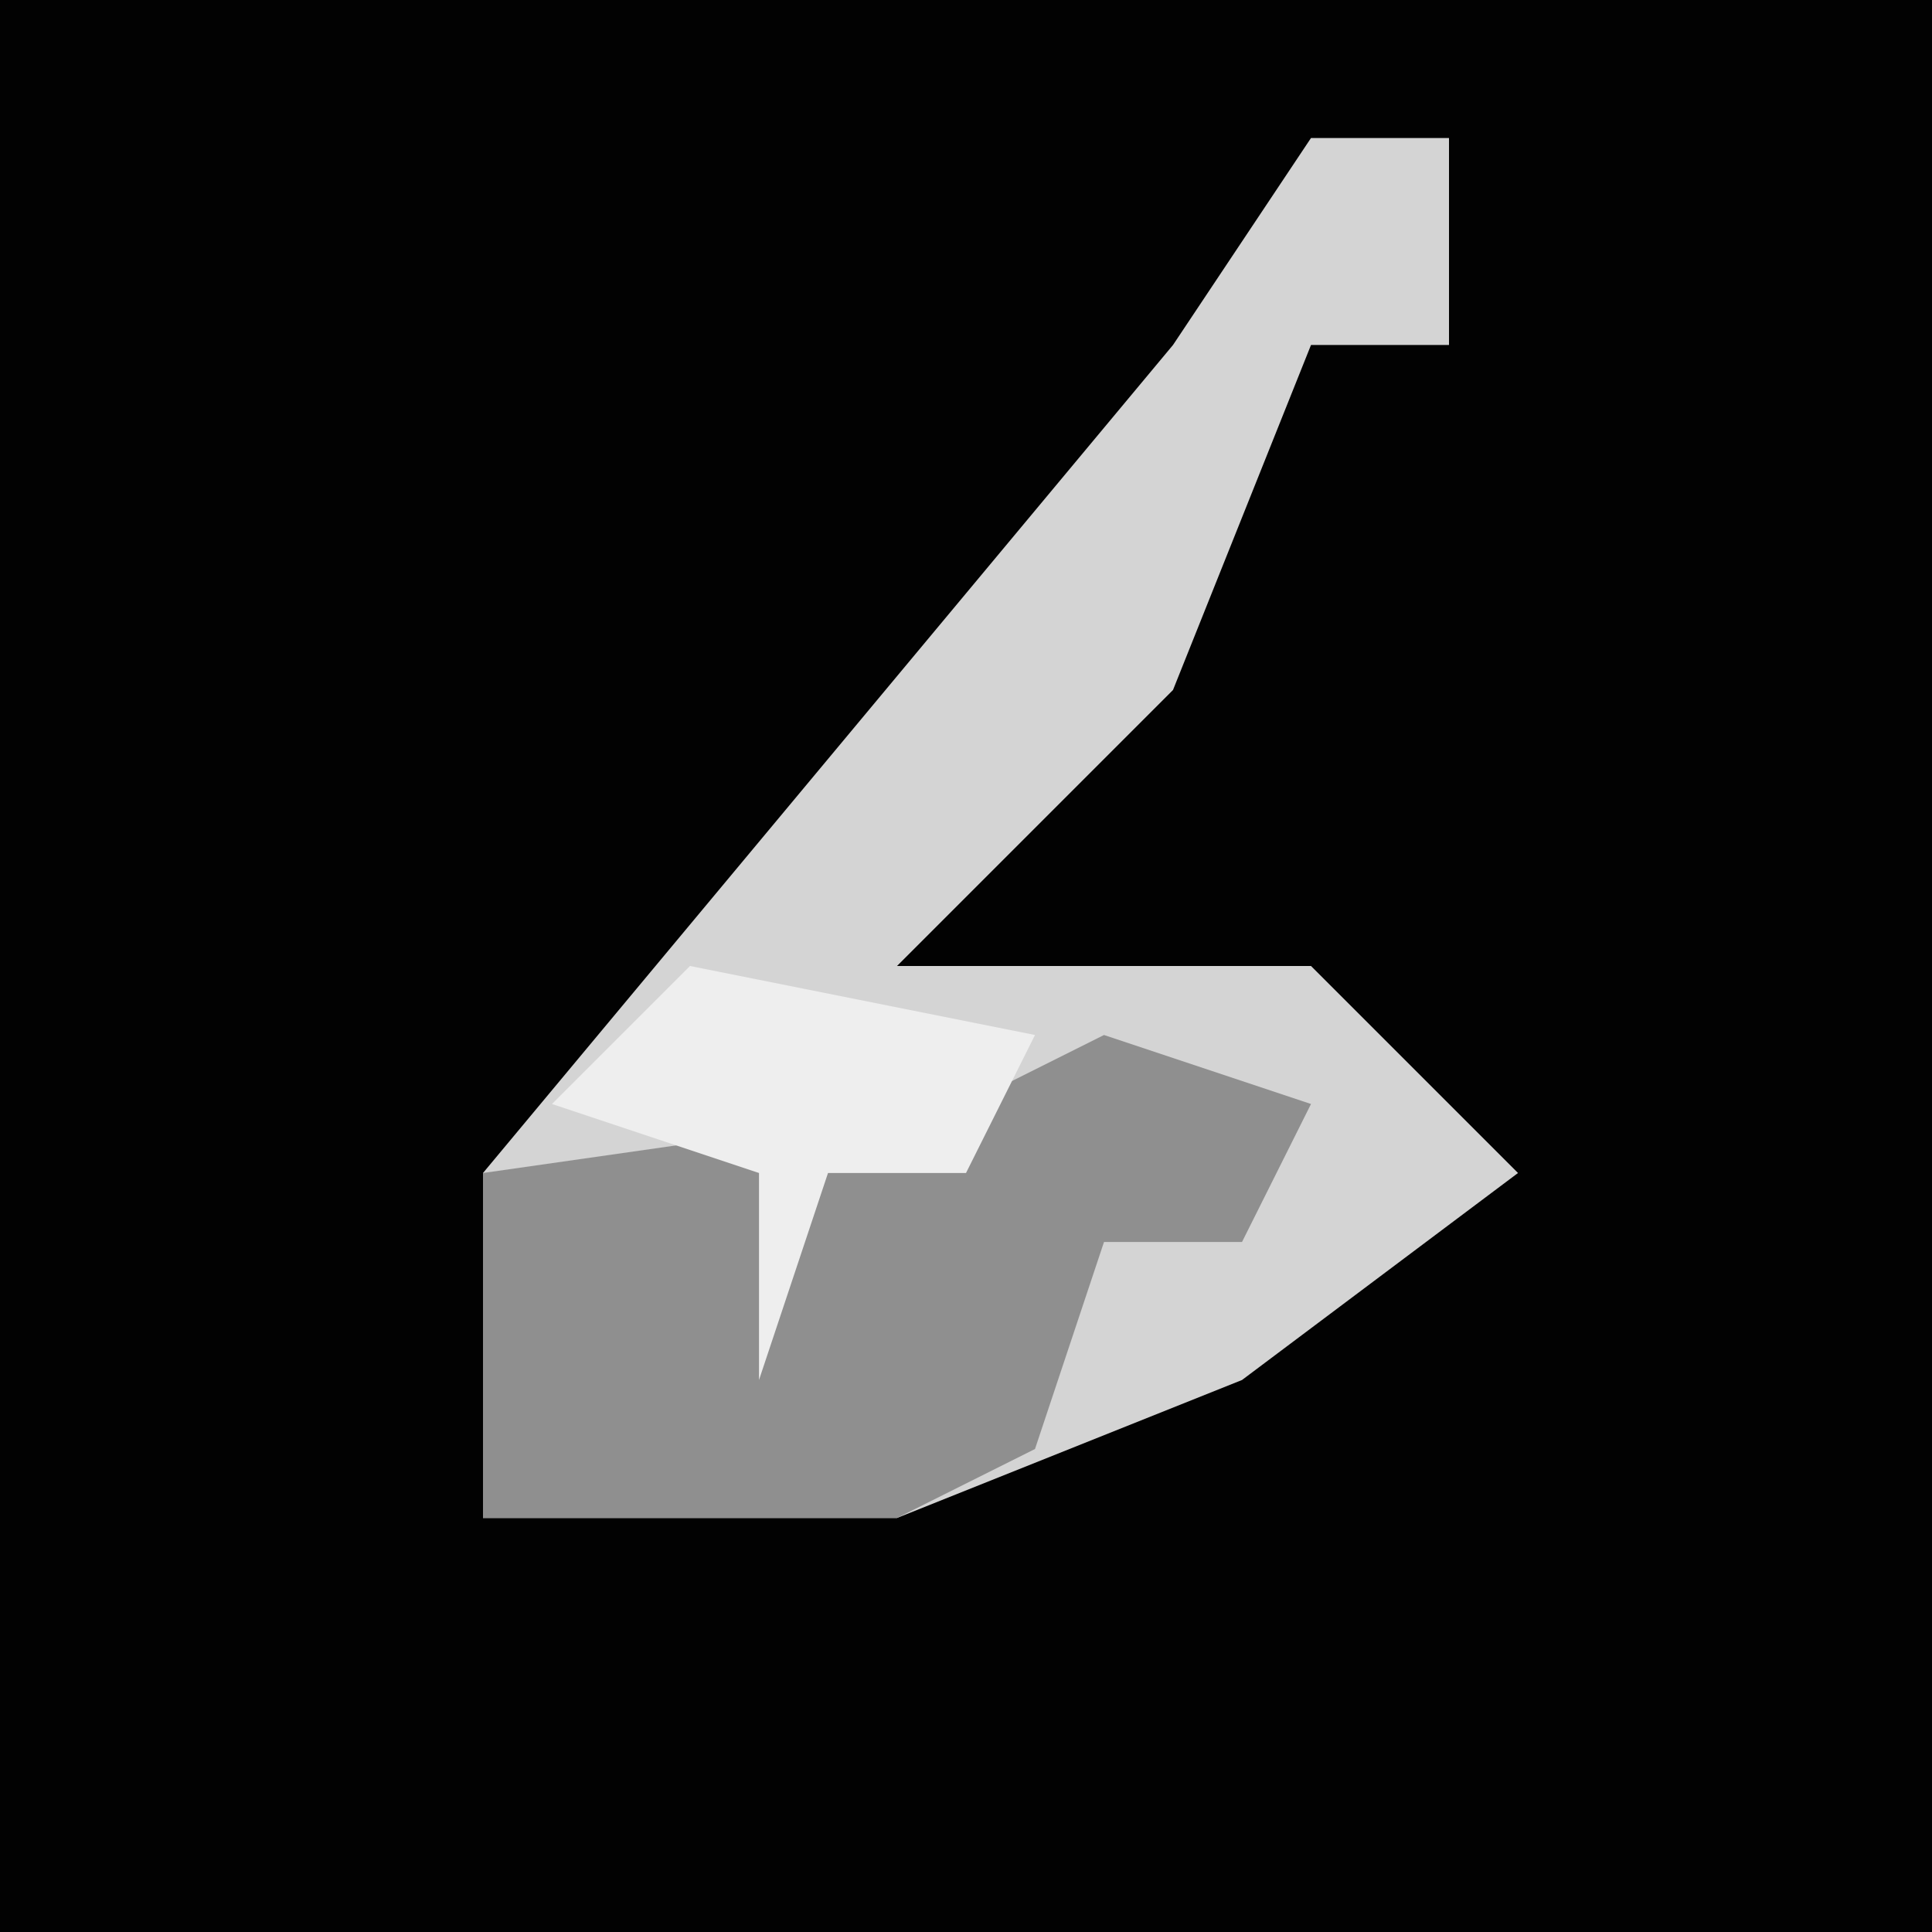 <?xml version="1.0" encoding="UTF-8"?>
<svg version="1.1" xmlns="http://www.w3.org/2000/svg" width="28" height="28">
<path d="M0,0 L28,0 L28,28 L0,28 Z " fill="#020202" transform="translate(0,0)"/>
<path d="M0,0 L2,0 L2,3 L0,3 L-2,8 L-6,12 L0,12 L3,15 L-1,18 L-6,20 L-12,20 L-12,15 L-2,3 Z " fill="#D4D4D4" transform="translate(19,2)"/>
<path d="M0,0 L3,1 L2,3 L0,3 L-1,6 L-3,7 L-9,7 L-9,2 L-2,1 Z " fill="#8F8F8F" transform="translate(16,15)"/>
<path d="M0,0 L5,1 L4,3 L2,3 L1,6 L1,3 L-2,2 Z " fill="#EEEEEE" transform="translate(10,14)"/>
</svg>
